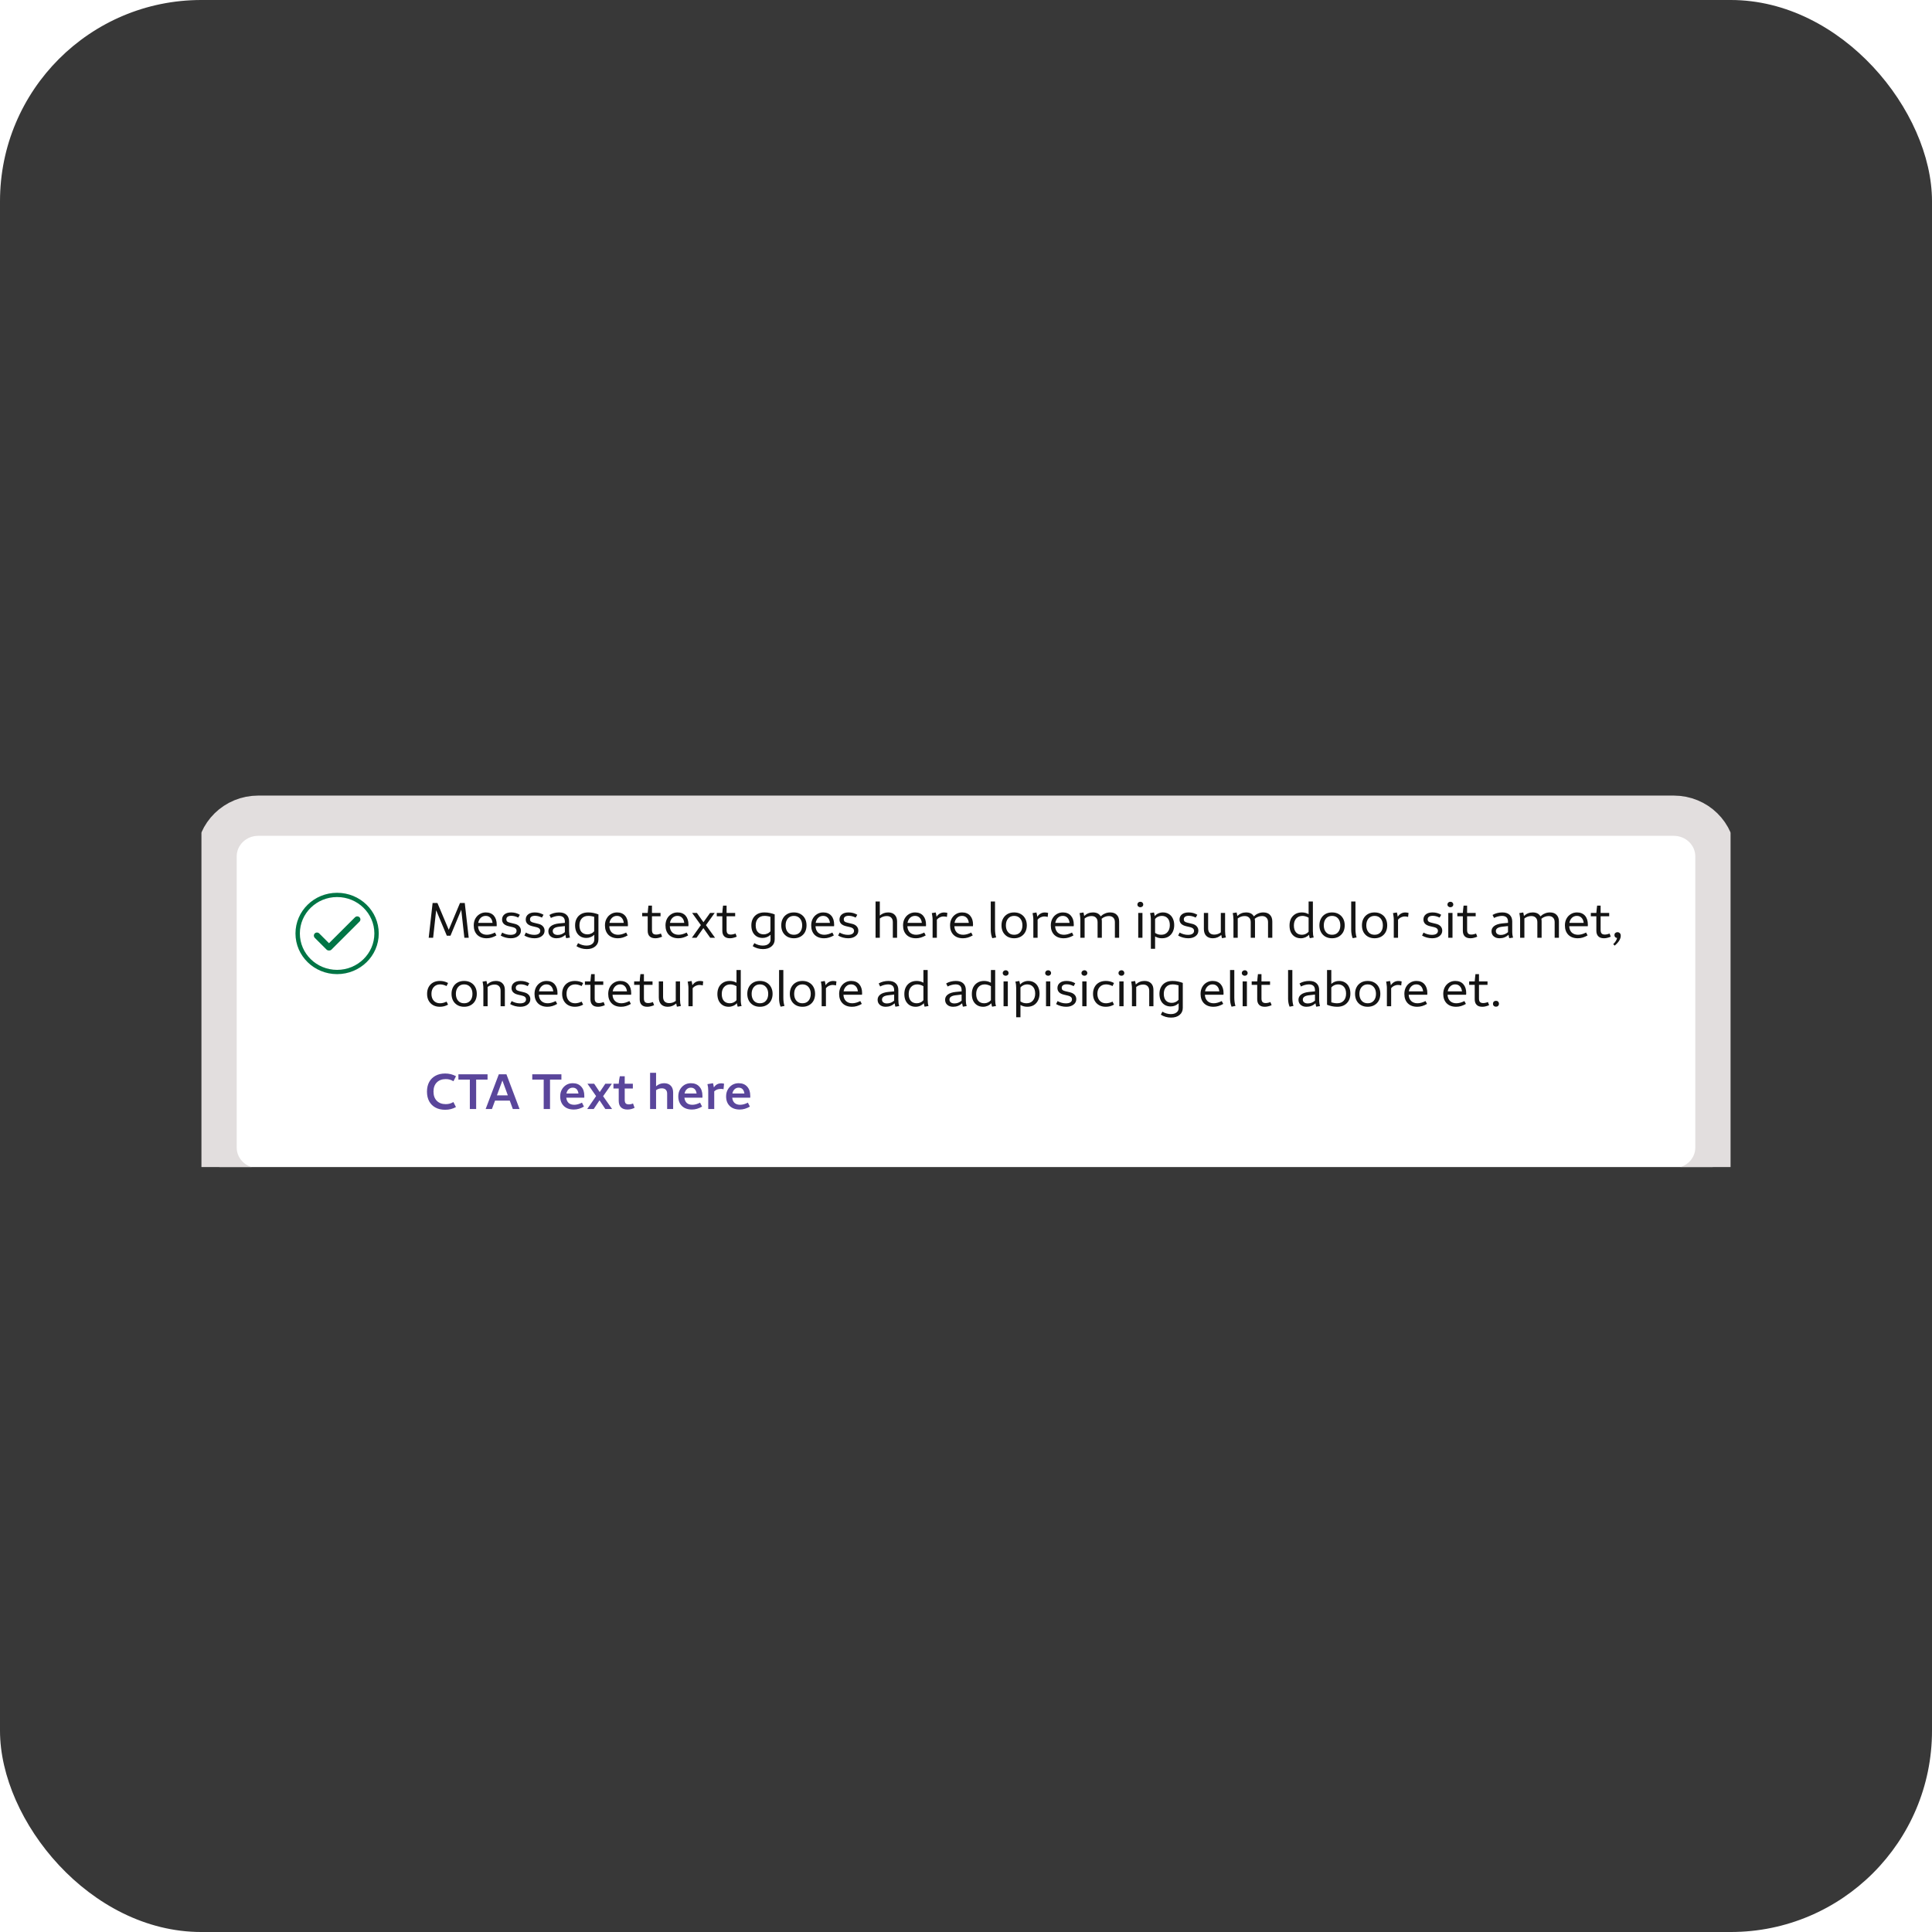 <svg width="48" height="48" viewBox="0 0 48 48" fill="none" xmlns="http://www.w3.org/2000/svg">
<g clip-path="url(#clip0_1356_188197)">
<rect width="48" height="48" rx="2" fill="#383838"/>
<g clip-path="url(#clip1_1356_188197)">
<g filter="url(#filter0_d_1356_188197)">
<path d="M41.584 19.213H6.415C5.814 19.213 5.327 19.689 5.327 20.277V27.511C5.327 28.098 5.814 28.575 6.415 28.575H41.584C42.186 28.575 42.673 28.098 42.673 27.511V20.277C42.673 19.689 42.186 19.213 41.584 19.213Z" fill="white"/>
<path d="M41.584 19.266H6.415C5.844 19.266 5.381 19.718 5.381 20.277V27.511C5.381 28.069 5.844 28.521 6.415 28.521H41.584C42.156 28.521 42.619 28.069 42.619 27.511V20.277C42.619 19.718 42.156 19.266 41.584 19.266Z" stroke="#E2DEDE"/>
<path fill-rule="evenodd" clip-rule="evenodd" d="M8.375 21.181C8.947 21.181 9.41 21.633 9.41 22.192C9.41 22.75 8.947 23.202 8.375 23.202C7.804 23.202 7.341 22.75 7.341 22.192C7.341 21.633 7.804 21.181 8.375 21.181ZM8.375 21.287C7.864 21.287 7.45 21.692 7.45 22.192C7.45 22.691 7.864 23.096 8.375 23.096C8.886 23.096 9.301 22.691 9.301 22.192C9.301 21.692 8.886 21.287 8.375 21.287ZM8.92 21.78L8.931 21.789C8.962 21.819 8.962 21.868 8.931 21.898L8.235 22.593C8.22 22.608 8.201 22.615 8.182 22.615L8.17 22.615C8.154 22.615 8.137 22.61 8.123 22.601L8.113 22.592L7.82 22.3C7.793 22.272 7.79 22.23 7.812 22.2L7.821 22.189C7.849 22.163 7.891 22.161 7.921 22.182L7.93 22.19L8.174 22.434L8.821 21.789C8.848 21.762 8.89 21.759 8.92 21.78Z" fill="#007545"/>
<path d="M10.651 22.298L10.748 21.435H10.868L11.149 22.101L11.428 21.435H11.547L11.645 22.298H11.537L11.46 21.603L11.192 22.247H11.101L10.836 21.615L10.761 22.298H10.651ZM12.092 22.311C11.992 22.311 11.913 22.282 11.855 22.225C11.799 22.167 11.77 22.089 11.77 21.991C11.77 21.928 11.783 21.873 11.809 21.824C11.836 21.776 11.871 21.738 11.917 21.711C11.962 21.683 12.013 21.669 12.069 21.669C12.155 21.669 12.222 21.696 12.27 21.75C12.317 21.805 12.341 21.879 12.341 21.974C12.341 21.981 12.341 21.988 12.34 21.995C12.34 22.002 12.34 22.008 12.339 22.012H11.877C11.881 22.078 11.902 22.13 11.94 22.168C11.979 22.205 12.032 22.224 12.097 22.224C12.127 22.224 12.159 22.219 12.192 22.21C12.226 22.2 12.261 22.187 12.297 22.169L12.334 22.24C12.254 22.287 12.174 22.311 12.092 22.311ZM12.067 21.755C12.019 21.755 11.979 21.771 11.945 21.802C11.912 21.834 11.891 21.876 11.881 21.928H12.237C12.23 21.871 12.211 21.829 12.182 21.8C12.153 21.77 12.115 21.755 12.067 21.755ZM12.689 22.311C12.648 22.311 12.605 22.305 12.561 22.294C12.518 22.283 12.477 22.266 12.44 22.244L12.476 22.17C12.545 22.208 12.614 22.226 12.684 22.226C12.731 22.226 12.768 22.218 12.794 22.201C12.821 22.183 12.834 22.159 12.834 22.128C12.834 22.081 12.804 22.051 12.743 22.036L12.637 22.011C12.581 21.998 12.54 21.977 12.513 21.949C12.487 21.921 12.474 21.887 12.474 21.846C12.474 21.792 12.494 21.749 12.534 21.717C12.574 21.685 12.629 21.669 12.7 21.669C12.778 21.669 12.85 21.688 12.915 21.727L12.876 21.797C12.817 21.768 12.76 21.753 12.705 21.753C12.665 21.753 12.634 21.76 12.612 21.776C12.591 21.791 12.58 21.813 12.58 21.841C12.58 21.863 12.587 21.881 12.601 21.894C12.615 21.907 12.64 21.917 12.675 21.925L12.782 21.951C12.834 21.962 12.873 21.983 12.9 22.013C12.928 22.043 12.942 22.079 12.942 22.122C12.942 22.178 12.918 22.223 12.872 22.258C12.827 22.293 12.766 22.311 12.689 22.311ZM13.278 22.311C13.236 22.311 13.193 22.305 13.15 22.294C13.106 22.283 13.066 22.266 13.028 22.244L13.065 22.17C13.133 22.208 13.203 22.226 13.272 22.226C13.319 22.226 13.356 22.218 13.382 22.201C13.409 22.183 13.423 22.159 13.423 22.128C13.423 22.081 13.392 22.051 13.331 22.036L13.225 22.011C13.17 21.998 13.128 21.977 13.101 21.949C13.075 21.921 13.062 21.887 13.062 21.846C13.062 21.792 13.082 21.749 13.122 21.717C13.162 21.685 13.217 21.669 13.288 21.669C13.367 21.669 13.438 21.688 13.504 21.727L13.464 21.797C13.405 21.768 13.348 21.753 13.293 21.753C13.253 21.753 13.222 21.76 13.2 21.776C13.179 21.791 13.168 21.813 13.168 21.841C13.168 21.863 13.175 21.881 13.189 21.894C13.204 21.907 13.228 21.917 13.263 21.925L13.37 21.951C13.422 21.962 13.461 21.983 13.488 22.013C13.516 22.043 13.53 22.079 13.53 22.122C13.53 22.178 13.507 22.223 13.46 22.258C13.415 22.293 13.354 22.311 13.278 22.311ZM13.65 21.732C13.685 21.711 13.723 21.695 13.764 21.685C13.806 21.674 13.848 21.669 13.892 21.669C13.972 21.669 14.033 21.689 14.075 21.729C14.118 21.768 14.139 21.824 14.139 21.896V22.132C14.139 22.163 14.141 22.193 14.144 22.223C14.149 22.251 14.154 22.275 14.16 22.294L14.066 22.309C14.058 22.284 14.052 22.256 14.047 22.225C13.986 22.282 13.911 22.311 13.824 22.311C13.764 22.311 13.716 22.295 13.679 22.263C13.642 22.232 13.624 22.189 13.624 22.136C13.624 22.084 13.646 22.041 13.691 22.007C13.736 21.973 13.802 21.951 13.889 21.942L14.034 21.928V21.898C14.034 21.803 13.984 21.755 13.883 21.755C13.852 21.755 13.82 21.76 13.785 21.769C13.75 21.778 13.717 21.79 13.687 21.806L13.65 21.732ZM13.733 22.131C13.733 22.162 13.744 22.186 13.767 22.203C13.789 22.22 13.819 22.228 13.857 22.228C13.922 22.228 13.981 22.205 14.034 22.159V22.008L13.899 22.023C13.842 22.029 13.8 22.041 13.773 22.059C13.746 22.077 13.733 22.101 13.733 22.131ZM14.567 22.303C14.511 22.303 14.462 22.29 14.42 22.265C14.378 22.239 14.345 22.203 14.322 22.156C14.299 22.108 14.288 22.053 14.288 21.989C14.288 21.926 14.301 21.87 14.327 21.822C14.353 21.773 14.39 21.736 14.438 21.709C14.487 21.682 14.545 21.669 14.612 21.669C14.661 21.669 14.706 21.673 14.749 21.683C14.793 21.692 14.832 21.704 14.868 21.718V22.34C14.868 22.412 14.841 22.47 14.788 22.514C14.736 22.558 14.665 22.58 14.577 22.58C14.53 22.58 14.485 22.574 14.441 22.561C14.396 22.548 14.357 22.53 14.322 22.507L14.362 22.432C14.393 22.451 14.426 22.466 14.463 22.477C14.5 22.488 14.536 22.493 14.569 22.493C14.631 22.493 14.678 22.48 14.713 22.452C14.747 22.426 14.765 22.389 14.765 22.343V22.224C14.739 22.249 14.709 22.269 14.675 22.282C14.641 22.296 14.605 22.303 14.567 22.303ZM14.396 21.989C14.396 22.062 14.414 22.118 14.448 22.156C14.484 22.194 14.534 22.214 14.596 22.214C14.629 22.214 14.66 22.207 14.689 22.193C14.719 22.18 14.743 22.161 14.762 22.138V21.778C14.741 21.771 14.718 21.766 14.693 21.762C14.668 21.757 14.642 21.755 14.614 21.755C14.545 21.755 14.491 21.777 14.453 21.82C14.415 21.863 14.396 21.919 14.396 21.989ZM15.352 22.311C15.252 22.311 15.173 22.282 15.115 22.225C15.059 22.167 15.03 22.089 15.03 21.991C15.03 21.928 15.043 21.873 15.07 21.824C15.096 21.776 15.132 21.738 15.177 21.711C15.222 21.683 15.273 21.669 15.33 21.669C15.415 21.669 15.482 21.696 15.53 21.75C15.578 21.805 15.601 21.879 15.601 21.974C15.601 21.981 15.601 21.988 15.6 21.995C15.6 22.002 15.6 22.008 15.599 22.012H15.138C15.141 22.078 15.162 22.13 15.2 22.168C15.239 22.205 15.292 22.224 15.357 22.224C15.388 22.224 15.419 22.219 15.453 22.21C15.486 22.2 15.521 22.187 15.557 22.169L15.594 22.24C15.514 22.287 15.434 22.311 15.352 22.311ZM15.327 21.755C15.279 21.755 15.239 21.771 15.206 21.802C15.172 21.834 15.151 21.876 15.142 21.928H15.497C15.49 21.871 15.472 21.829 15.442 21.8C15.413 21.77 15.375 21.755 15.327 21.755ZM16.281 22.311C16.218 22.311 16.17 22.294 16.139 22.262C16.107 22.23 16.092 22.184 16.092 22.124V21.765H15.955V21.681H16.092C16.093 21.651 16.096 21.62 16.1 21.591C16.103 21.561 16.107 21.531 16.11 21.5H16.198V21.681H16.411V21.765H16.198V22.105C16.198 22.145 16.206 22.174 16.222 22.192C16.239 22.21 16.266 22.219 16.303 22.219C16.322 22.219 16.34 22.217 16.36 22.212C16.38 22.208 16.4 22.202 16.42 22.193L16.45 22.271C16.424 22.283 16.398 22.292 16.369 22.299C16.34 22.307 16.311 22.311 16.281 22.311ZM16.855 22.311C16.755 22.311 16.676 22.282 16.618 22.225C16.562 22.167 16.534 22.089 16.534 21.991C16.534 21.928 16.547 21.873 16.573 21.824C16.599 21.776 16.634 21.738 16.68 21.711C16.725 21.683 16.776 21.669 16.833 21.669C16.918 21.669 16.985 21.696 17.033 21.75C17.081 21.805 17.105 21.879 17.105 21.974C17.105 21.981 17.104 21.988 17.103 21.995C17.103 22.002 17.103 22.008 17.102 22.012H16.641C16.644 22.078 16.665 22.13 16.703 22.168C16.742 22.205 16.795 22.224 16.86 22.224C16.891 22.224 16.922 22.219 16.956 22.21C16.989 22.2 17.024 22.187 17.06 22.169L17.097 22.24C17.017 22.287 16.937 22.311 16.855 22.311ZM16.83 21.755C16.782 21.755 16.742 21.771 16.709 21.802C16.675 21.834 16.654 21.876 16.645 21.928H17C16.993 21.871 16.975 21.829 16.945 21.8C16.916 21.77 16.878 21.755 16.83 21.755ZM17.19 22.298L17.413 21.984L17.195 21.681H17.314L17.477 21.912L17.642 21.681H17.757L17.539 21.985L17.765 22.298H17.645L17.475 22.058L17.305 22.298H17.19ZM18.135 22.311C18.072 22.311 18.024 22.294 17.993 22.262C17.961 22.23 17.946 22.184 17.946 22.124V21.765H17.808V21.681H17.946C17.947 21.651 17.95 21.62 17.953 21.591C17.957 21.561 17.96 21.531 17.964 21.5H18.052V21.681H18.265V21.765H18.052V22.105C18.052 22.145 18.06 22.174 18.076 22.192C18.093 22.21 18.12 22.219 18.157 22.219C18.176 22.219 18.194 22.217 18.213 22.212C18.234 22.208 18.254 22.202 18.274 22.193L18.304 22.271C18.278 22.283 18.251 22.292 18.223 22.299C18.194 22.307 18.165 22.311 18.135 22.311ZM18.947 22.303C18.89 22.303 18.841 22.29 18.799 22.265C18.757 22.239 18.724 22.203 18.701 22.156C18.678 22.108 18.667 22.053 18.667 21.989C18.667 21.926 18.68 21.87 18.706 21.822C18.732 21.773 18.769 21.736 18.817 21.709C18.866 21.682 18.924 21.669 18.991 21.669C19.04 21.669 19.085 21.673 19.128 21.683C19.172 21.692 19.211 21.704 19.247 21.718V22.34C19.247 22.412 19.221 22.47 19.167 22.514C19.115 22.558 19.044 22.58 18.956 22.58C18.91 22.58 18.864 22.574 18.82 22.561C18.775 22.548 18.736 22.53 18.701 22.507L18.741 22.432C18.772 22.451 18.805 22.466 18.842 22.477C18.88 22.488 18.915 22.493 18.948 22.493C19.01 22.493 19.058 22.48 19.092 22.452C19.126 22.426 19.144 22.389 19.144 22.343V22.224C19.119 22.249 19.088 22.269 19.054 22.282C19.02 22.296 18.984 22.303 18.947 22.303ZM18.775 21.989C18.775 22.062 18.793 22.118 18.828 22.156C18.863 22.194 18.913 22.214 18.975 22.214C19.008 22.214 19.039 22.207 19.068 22.193C19.098 22.18 19.122 22.161 19.141 22.138V21.778C19.12 21.771 19.097 21.766 19.072 21.762C19.047 21.757 19.021 21.755 18.994 21.755C18.924 21.755 18.87 21.777 18.832 21.82C18.794 21.863 18.775 21.919 18.775 21.989ZM19.723 22.311C19.66 22.311 19.606 22.297 19.559 22.271C19.512 22.244 19.475 22.206 19.449 22.159C19.423 22.11 19.41 22.054 19.41 21.99C19.41 21.926 19.423 21.87 19.449 21.822C19.475 21.773 19.512 21.736 19.559 21.709C19.606 21.682 19.66 21.669 19.723 21.669C19.786 21.669 19.841 21.682 19.888 21.709C19.936 21.736 19.973 21.773 19.999 21.822C20.025 21.87 20.038 21.926 20.038 21.99C20.038 22.054 20.025 22.11 19.999 22.159C19.973 22.206 19.936 22.244 19.888 22.271C19.841 22.297 19.786 22.311 19.723 22.311ZM19.723 22.224C19.788 22.224 19.838 22.203 19.875 22.16C19.911 22.117 19.93 22.06 19.93 21.99C19.93 21.92 19.911 21.864 19.875 21.82C19.838 21.777 19.788 21.755 19.723 21.755C19.66 21.755 19.61 21.777 19.573 21.82C19.536 21.864 19.518 21.92 19.518 21.99C19.518 22.06 19.536 22.117 19.573 22.16C19.61 22.203 19.66 22.224 19.723 22.224ZM20.475 22.311C20.375 22.311 20.296 22.282 20.238 22.225C20.182 22.167 20.154 22.089 20.154 21.991C20.154 21.928 20.167 21.873 20.193 21.824C20.219 21.776 20.255 21.738 20.3 21.711C20.345 21.683 20.396 21.669 20.453 21.669C20.538 21.669 20.605 21.696 20.653 21.75C20.701 21.805 20.724 21.879 20.724 21.974C20.724 21.981 20.724 21.988 20.723 21.995C20.723 22.002 20.723 22.008 20.722 22.012H20.261C20.264 22.078 20.285 22.13 20.323 22.168C20.363 22.205 20.415 22.224 20.48 22.224C20.511 22.224 20.542 22.219 20.576 22.21C20.61 22.2 20.644 22.187 20.68 22.169L20.717 22.24C20.637 22.287 20.557 22.311 20.475 22.311ZM20.45 21.755C20.402 21.755 20.362 21.771 20.329 21.802C20.296 21.834 20.274 21.876 20.265 21.928H20.62C20.613 21.871 20.595 21.829 20.565 21.8C20.536 21.77 20.498 21.755 20.45 21.755ZM21.073 22.311C21.031 22.311 20.988 22.305 20.944 22.294C20.901 22.283 20.86 22.266 20.823 22.244L20.86 22.17C20.928 22.208 20.998 22.226 21.067 22.226C21.114 22.226 21.151 22.218 21.177 22.201C21.204 22.183 21.218 22.159 21.218 22.128C21.218 22.081 21.187 22.051 21.126 22.036L21.02 22.011C20.965 21.998 20.923 21.977 20.896 21.949C20.87 21.921 20.857 21.887 20.857 21.846C20.857 21.792 20.877 21.749 20.917 21.717C20.957 21.685 21.012 21.669 21.083 21.669C21.161 21.669 21.233 21.688 21.299 21.727L21.259 21.797C21.2 21.768 21.143 21.753 21.088 21.753C21.048 21.753 21.017 21.76 20.995 21.776C20.974 21.791 20.963 21.813 20.963 21.841C20.963 21.863 20.97 21.881 20.984 21.894C20.998 21.907 21.023 21.917 21.058 21.925L21.165 21.951C21.217 21.962 21.256 21.983 21.283 22.013C21.311 22.043 21.325 22.079 21.325 22.122C21.325 22.178 21.302 22.223 21.255 22.258C21.21 22.293 21.149 22.311 21.073 22.311ZM21.753 22.298V21.398H21.859V21.746C21.919 21.694 21.988 21.669 22.066 21.669C22.136 21.669 22.191 21.689 22.229 21.729C22.268 21.768 22.288 21.823 22.288 21.894V22.298H22.182V21.911C22.182 21.863 22.169 21.825 22.143 21.799C22.116 21.772 22.079 21.759 22.032 21.759C21.968 21.759 21.91 21.779 21.859 21.819V22.298H21.753ZM22.758 22.311C22.657 22.311 22.578 22.282 22.521 22.225C22.464 22.167 22.436 22.089 22.436 21.991C22.436 21.928 22.449 21.873 22.475 21.824C22.501 21.776 22.537 21.738 22.582 21.711C22.628 21.683 22.679 21.669 22.735 21.669C22.821 21.669 22.887 21.696 22.935 21.75C22.983 21.805 23.007 21.879 23.007 21.974C23.007 21.981 23.007 21.988 23.006 21.995C23.006 22.002 23.005 22.008 23.005 22.012H22.543C22.547 22.078 22.568 22.13 22.606 22.168C22.645 22.205 22.697 22.224 22.763 22.224C22.793 22.224 22.825 22.219 22.858 22.21C22.892 22.2 22.927 22.187 22.963 22.169L22.999 22.24C22.92 22.287 22.839 22.311 22.758 22.311ZM22.733 21.755C22.685 21.755 22.644 21.771 22.611 21.802C22.578 21.834 22.557 21.876 22.547 21.928H22.903C22.896 21.871 22.877 21.829 22.848 21.8C22.819 21.77 22.781 21.755 22.733 21.755ZM23.17 22.298V21.845C23.17 21.818 23.168 21.79 23.163 21.76C23.16 21.731 23.155 21.706 23.15 21.686L23.247 21.67C23.252 21.688 23.256 21.706 23.26 21.725C23.263 21.742 23.266 21.759 23.268 21.776C23.316 21.705 23.379 21.67 23.456 21.67C23.483 21.67 23.51 21.674 23.537 21.681L23.526 21.781C23.513 21.777 23.501 21.774 23.488 21.772C23.476 21.77 23.462 21.769 23.445 21.769C23.41 21.769 23.378 21.777 23.349 21.791C23.32 21.805 23.296 21.824 23.276 21.849V22.298H23.17ZM23.925 22.311C23.825 22.311 23.746 22.282 23.689 22.225C23.632 22.167 23.604 22.089 23.604 21.991C23.604 21.928 23.617 21.873 23.643 21.824C23.669 21.776 23.705 21.738 23.75 21.711C23.795 21.683 23.846 21.669 23.903 21.669C23.988 21.669 24.055 21.696 24.103 21.75C24.151 21.805 24.175 21.879 24.175 21.974C24.175 21.981 24.174 21.988 24.173 21.995C24.173 22.002 24.173 22.008 24.172 22.012H23.711C23.714 22.078 23.735 22.13 23.773 22.168C23.813 22.205 23.865 22.224 23.93 22.224C23.961 22.224 23.993 22.219 24.026 22.21C24.06 22.2 24.095 22.187 24.13 22.169L24.167 22.24C24.087 22.287 24.007 22.311 23.925 22.311ZM23.9 21.755C23.852 21.755 23.812 21.771 23.779 21.802C23.746 21.834 23.724 21.876 23.715 21.928H24.07C24.063 21.871 24.045 21.829 24.015 21.8C23.986 21.77 23.948 21.755 23.9 21.755ZM24.653 22.309C24.643 22.285 24.634 22.255 24.626 22.217C24.619 22.179 24.615 22.143 24.615 22.109V21.398H24.721V22.088C24.721 22.124 24.724 22.161 24.729 22.198C24.734 22.235 24.741 22.265 24.75 22.29L24.653 22.309ZM25.196 22.311C25.133 22.311 25.078 22.297 25.031 22.271C24.984 22.244 24.948 22.206 24.921 22.159C24.895 22.11 24.882 22.054 24.882 21.99C24.882 21.926 24.895 21.87 24.921 21.822C24.948 21.773 24.984 21.736 25.031 21.709C25.078 21.682 25.133 21.669 25.196 21.669C25.259 21.669 25.313 21.682 25.36 21.709C25.408 21.736 25.445 21.773 25.471 21.822C25.498 21.87 25.511 21.926 25.511 21.99C25.511 22.054 25.498 22.11 25.471 22.159C25.445 22.206 25.408 22.244 25.36 22.271C25.313 22.297 25.259 22.311 25.196 22.311ZM25.196 22.224C25.26 22.224 25.311 22.203 25.347 22.16C25.384 22.117 25.402 22.06 25.402 21.99C25.402 21.92 25.384 21.864 25.347 21.82C25.311 21.777 25.26 21.755 25.196 21.755C25.132 21.755 25.082 21.777 25.046 21.82C25.009 21.864 24.991 21.92 24.991 21.99C24.991 22.06 25.009 22.117 25.046 22.16C25.082 22.203 25.132 22.224 25.196 22.224ZM25.673 22.298V21.845C25.673 21.818 25.671 21.79 25.666 21.76C25.663 21.731 25.659 21.706 25.654 21.686L25.75 21.67C25.755 21.688 25.76 21.706 25.763 21.725C25.767 21.742 25.769 21.759 25.771 21.776C25.82 21.705 25.883 21.67 25.959 21.67C25.986 21.67 26.013 21.674 26.04 21.681L26.03 21.781C26.017 21.777 26.004 21.774 25.992 21.772C25.98 21.77 25.965 21.769 25.949 21.769C25.914 21.769 25.882 21.777 25.852 21.791C25.823 21.805 25.799 21.824 25.779 21.849V22.298H25.673ZM26.428 22.311C26.328 22.311 26.25 22.282 26.192 22.225C26.135 22.167 26.107 22.089 26.107 21.991C26.107 21.928 26.12 21.873 26.146 21.824C26.172 21.776 26.208 21.738 26.253 21.711C26.299 21.683 26.35 21.669 26.406 21.669C26.492 21.669 26.558 21.696 26.606 21.75C26.654 21.805 26.678 21.879 26.678 21.974C26.678 21.981 26.678 21.988 26.677 21.995C26.677 22.002 26.676 22.008 26.675 22.012H26.214C26.218 22.078 26.239 22.13 26.277 22.168C26.316 22.205 26.368 22.224 26.434 22.224C26.464 22.224 26.496 22.219 26.529 22.21C26.563 22.2 26.598 22.187 26.634 22.169L26.67 22.24C26.591 22.287 26.51 22.311 26.428 22.311ZM26.404 21.755C26.356 21.755 26.315 21.771 26.282 21.802C26.249 21.834 26.228 21.876 26.218 21.928H26.573C26.567 21.871 26.548 21.829 26.519 21.8C26.49 21.77 26.452 21.755 26.404 21.755ZM26.841 22.298V21.845C26.841 21.818 26.838 21.79 26.834 21.76C26.831 21.731 26.826 21.706 26.821 21.686L26.918 21.67C26.926 21.698 26.932 21.727 26.936 21.757C26.998 21.698 27.07 21.669 27.153 21.669C27.245 21.669 27.31 21.701 27.346 21.767C27.376 21.738 27.41 21.714 27.45 21.697C27.49 21.678 27.534 21.669 27.583 21.669C27.653 21.669 27.708 21.689 27.746 21.729C27.785 21.768 27.805 21.823 27.805 21.894V22.298H27.699V21.911C27.699 21.863 27.686 21.825 27.659 21.799C27.632 21.772 27.596 21.759 27.549 21.759C27.517 21.759 27.486 21.765 27.453 21.777C27.422 21.789 27.394 21.805 27.369 21.827C27.373 21.848 27.375 21.871 27.375 21.894V22.298H27.269V21.911C27.269 21.863 27.256 21.825 27.229 21.799C27.203 21.772 27.166 21.759 27.119 21.759C27.055 21.759 26.998 21.779 26.947 21.819V22.298H26.841ZM28.331 21.54C28.31 21.54 28.293 21.533 28.279 21.52C28.265 21.508 28.258 21.492 28.258 21.473C28.258 21.454 28.265 21.437 28.279 21.425C28.293 21.411 28.31 21.404 28.331 21.404C28.353 21.404 28.37 21.411 28.383 21.425C28.397 21.437 28.404 21.454 28.404 21.473C28.404 21.492 28.397 21.508 28.383 21.52C28.37 21.533 28.353 21.54 28.331 21.54ZM28.279 22.298V21.681H28.384V22.298H28.279ZM28.593 22.572V21.845C28.593 21.817 28.591 21.789 28.587 21.76C28.584 21.731 28.579 21.706 28.572 21.686L28.67 21.67C28.678 21.7 28.685 21.73 28.689 21.759C28.715 21.73 28.744 21.708 28.779 21.693C28.815 21.677 28.853 21.669 28.892 21.669C28.948 21.669 28.998 21.682 29.039 21.708C29.082 21.734 29.115 21.77 29.137 21.818C29.161 21.866 29.173 21.921 29.173 21.985C29.173 22.049 29.16 22.105 29.135 22.155C29.11 22.203 29.076 22.242 29.03 22.27C28.985 22.297 28.931 22.311 28.868 22.311C28.806 22.311 28.75 22.296 28.698 22.266V22.572H28.593ZM28.863 21.755C28.831 21.755 28.8 21.762 28.77 21.776C28.741 21.789 28.718 21.808 28.698 21.831V22.178C28.722 22.194 28.747 22.206 28.773 22.214C28.799 22.22 28.825 22.224 28.85 22.224C28.917 22.224 28.969 22.202 29.007 22.157C29.045 22.113 29.064 22.056 29.064 21.985C29.064 21.912 29.046 21.855 29.011 21.815C28.975 21.775 28.926 21.755 28.863 21.755ZM29.521 22.311C29.479 22.311 29.436 22.305 29.393 22.294C29.349 22.283 29.309 22.266 29.271 22.244L29.308 22.17C29.377 22.208 29.446 22.226 29.515 22.226C29.562 22.226 29.599 22.218 29.625 22.201C29.652 22.183 29.666 22.159 29.666 22.128C29.666 22.081 29.635 22.051 29.574 22.036L29.468 22.011C29.413 21.998 29.371 21.977 29.344 21.949C29.318 21.921 29.305 21.887 29.305 21.846C29.305 21.792 29.325 21.749 29.365 21.717C29.405 21.685 29.461 21.669 29.531 21.669C29.61 21.669 29.681 21.688 29.747 21.727L29.707 21.797C29.648 21.768 29.591 21.753 29.536 21.753C29.496 21.753 29.465 21.76 29.444 21.776C29.422 21.791 29.411 21.813 29.411 21.841C29.411 21.863 29.418 21.881 29.432 21.894C29.447 21.907 29.471 21.917 29.506 21.925L29.613 21.951C29.665 21.962 29.704 21.983 29.731 22.013C29.759 22.043 29.773 22.079 29.773 22.122C29.773 22.178 29.75 22.223 29.704 22.258C29.658 22.293 29.597 22.311 29.521 22.311ZM30.016 21.681V22.063C30.016 22.114 30.029 22.153 30.055 22.18C30.082 22.207 30.119 22.22 30.166 22.22C30.227 22.22 30.282 22.202 30.331 22.165V21.681H30.437V22.134C30.437 22.161 30.439 22.189 30.442 22.219C30.446 22.248 30.452 22.272 30.458 22.291L30.36 22.309C30.352 22.279 30.346 22.253 30.343 22.229C30.312 22.255 30.28 22.276 30.245 22.29C30.21 22.304 30.172 22.311 30.132 22.311C30.063 22.311 30.008 22.291 29.969 22.252C29.93 22.212 29.91 22.154 29.91 22.079V21.681H30.016ZM30.645 22.298V21.845C30.645 21.818 30.643 21.79 30.639 21.76C30.636 21.731 30.631 21.706 30.626 21.686L30.723 21.67C30.73 21.698 30.737 21.727 30.741 21.757C30.803 21.698 30.875 21.669 30.958 21.669C31.05 21.669 31.115 21.701 31.151 21.767C31.181 21.738 31.215 21.714 31.254 21.697C31.294 21.678 31.339 21.669 31.388 21.669C31.458 21.669 31.513 21.689 31.551 21.729C31.59 21.768 31.61 21.823 31.61 21.894V22.298H31.504V21.911C31.504 21.863 31.491 21.825 31.463 21.799C31.437 21.772 31.401 21.759 31.354 21.759C31.322 21.759 31.291 21.765 31.258 21.777C31.227 21.789 31.199 21.805 31.173 21.827C31.178 21.848 31.18 21.871 31.18 21.894V22.298H31.074V21.911C31.074 21.863 31.061 21.825 31.034 21.799C31.008 21.772 30.971 21.759 30.924 21.759C30.86 21.759 30.803 21.779 30.751 21.819V22.298H30.645ZM32.038 21.994C32.038 21.929 32.05 21.873 32.074 21.824C32.1 21.776 32.135 21.738 32.18 21.711C32.226 21.683 32.281 21.669 32.343 21.669C32.406 21.669 32.462 21.683 32.512 21.713V21.398H32.618V22.134C32.618 22.162 32.62 22.19 32.623 22.22C32.627 22.25 32.632 22.274 32.639 22.291L32.542 22.309C32.537 22.295 32.533 22.28 32.529 22.266C32.526 22.251 32.524 22.236 32.523 22.223C32.497 22.251 32.467 22.272 32.431 22.288C32.395 22.303 32.358 22.311 32.319 22.311C32.262 22.311 32.212 22.298 32.17 22.272C32.128 22.246 32.095 22.209 32.072 22.163C32.049 22.115 32.038 22.059 32.038 21.994ZM32.146 21.993C32.146 22.067 32.164 22.124 32.199 22.164C32.234 22.204 32.284 22.224 32.347 22.224C32.38 22.224 32.41 22.217 32.439 22.203C32.468 22.19 32.493 22.171 32.512 22.147V21.8C32.488 21.785 32.462 21.774 32.436 21.767C32.41 21.759 32.385 21.755 32.361 21.755C32.294 21.755 32.241 21.777 32.202 21.822C32.165 21.865 32.146 21.922 32.146 21.993ZM33.094 22.311C33.031 22.311 32.976 22.297 32.929 22.271C32.882 22.244 32.846 22.206 32.82 22.159C32.794 22.11 32.78 22.054 32.78 21.99C32.78 21.926 32.794 21.87 32.82 21.822C32.846 21.773 32.882 21.736 32.929 21.709C32.976 21.682 33.031 21.669 33.094 21.669C33.157 21.669 33.212 21.682 33.259 21.709C33.306 21.736 33.343 21.773 33.37 21.822C33.396 21.87 33.409 21.926 33.409 21.99C33.409 22.054 33.396 22.11 33.37 22.159C33.343 22.206 33.306 22.244 33.259 22.271C33.212 22.297 33.157 22.311 33.094 22.311ZM33.094 22.224C33.158 22.224 33.209 22.203 33.245 22.16C33.282 22.117 33.3 22.06 33.3 21.99C33.3 21.92 33.282 21.864 33.245 21.82C33.209 21.777 33.158 21.755 33.094 21.755C33.03 21.755 32.98 21.777 32.944 21.82C32.907 21.864 32.889 21.92 32.889 21.99C32.889 22.06 32.907 22.117 32.944 22.16C32.98 22.203 33.03 22.224 33.094 22.224ZM33.608 22.309C33.597 22.285 33.588 22.255 33.581 22.217C33.574 22.179 33.57 22.143 33.57 22.109V21.398H33.676V22.088C33.676 22.124 33.678 22.161 33.684 22.198C33.689 22.235 33.696 22.265 33.705 22.29L33.608 22.309ZM34.151 22.311C34.088 22.311 34.033 22.297 33.986 22.271C33.939 22.244 33.902 22.206 33.876 22.159C33.85 22.11 33.837 22.054 33.837 21.99C33.837 21.926 33.85 21.87 33.876 21.822C33.902 21.773 33.939 21.736 33.986 21.709C34.033 21.682 34.088 21.669 34.151 21.669C34.213 21.669 34.268 21.682 34.315 21.709C34.363 21.736 34.4 21.773 34.426 21.822C34.452 21.87 34.465 21.926 34.465 21.99C34.465 22.054 34.452 22.11 34.426 22.159C34.4 22.206 34.363 22.244 34.315 22.271C34.268 22.297 34.213 22.311 34.151 22.311ZM34.151 22.224C34.215 22.224 34.265 22.203 34.302 22.16C34.339 22.117 34.357 22.06 34.357 21.99C34.357 21.92 34.339 21.864 34.302 21.82C34.265 21.777 34.215 21.755 34.151 21.755C34.087 21.755 34.037 21.777 34 21.82C33.964 21.864 33.945 21.92 33.945 21.99C33.945 22.06 33.964 22.117 34 22.16C34.037 22.203 34.087 22.224 34.151 22.224ZM34.628 22.298V21.845C34.628 21.818 34.626 21.79 34.621 21.76C34.618 21.731 34.613 21.706 34.608 21.686L34.705 21.67C34.71 21.688 34.715 21.706 34.718 21.725C34.721 21.742 34.724 21.759 34.726 21.776C34.775 21.705 34.837 21.67 34.914 21.67C34.941 21.67 34.968 21.674 34.995 21.681L34.984 21.781C34.971 21.777 34.959 21.774 34.947 21.772C34.934 21.77 34.92 21.769 34.904 21.769C34.869 21.769 34.836 21.777 34.807 21.791C34.778 21.805 34.754 21.824 34.734 21.849V22.298H34.628ZM35.58 22.311C35.538 22.311 35.496 22.305 35.452 22.294C35.409 22.283 35.368 22.266 35.331 22.244L35.367 22.17C35.436 22.208 35.505 22.226 35.575 22.226C35.622 22.226 35.659 22.218 35.685 22.201C35.712 22.183 35.725 22.159 35.725 22.128C35.725 22.081 35.695 22.051 35.634 22.036L35.528 22.011C35.472 21.998 35.431 21.977 35.404 21.949C35.378 21.921 35.365 21.887 35.365 21.846C35.365 21.792 35.385 21.749 35.425 21.717C35.465 21.685 35.52 21.669 35.591 21.669C35.669 21.669 35.741 21.688 35.806 21.727L35.767 21.797C35.708 21.768 35.651 21.753 35.596 21.753C35.556 21.753 35.525 21.76 35.503 21.776C35.481 21.791 35.47 21.813 35.47 21.841C35.47 21.863 35.477 21.881 35.491 21.894C35.506 21.907 35.531 21.917 35.566 21.925L35.673 21.951C35.724 21.962 35.764 21.983 35.791 22.013C35.818 22.043 35.832 22.079 35.832 22.122C35.832 22.178 35.809 22.223 35.763 22.258C35.718 22.293 35.657 22.311 35.58 22.311ZM36.034 21.54C36.013 21.54 35.996 21.533 35.982 21.52C35.968 21.508 35.961 21.492 35.961 21.473C35.961 21.454 35.968 21.437 35.982 21.425C35.996 21.411 36.013 21.404 36.034 21.404C36.056 21.404 36.073 21.411 36.086 21.425C36.1 21.437 36.107 21.454 36.107 21.473C36.107 21.492 36.1 21.508 36.086 21.52C36.073 21.533 36.056 21.54 36.034 21.54ZM35.982 22.298V21.681H36.087V22.298H35.982ZM36.533 22.311C36.47 22.311 36.422 22.294 36.391 22.262C36.36 22.23 36.344 22.184 36.344 22.124V21.765H36.207V21.681H36.344C36.346 21.651 36.348 21.62 36.352 21.591C36.355 21.561 36.359 21.531 36.362 21.5H36.45V21.681H36.663V21.765H36.45V22.105C36.45 22.145 36.458 22.174 36.475 22.192C36.491 22.21 36.518 22.219 36.556 22.219C36.574 22.219 36.593 22.217 36.612 22.212C36.632 22.208 36.652 22.202 36.672 22.193L36.702 22.271C36.677 22.283 36.65 22.292 36.621 22.299C36.592 22.307 36.563 22.311 36.533 22.311ZM37.082 21.732C37.117 21.711 37.155 21.695 37.196 21.685C37.238 21.674 37.28 21.669 37.324 21.669C37.404 21.669 37.465 21.689 37.507 21.729C37.549 21.768 37.571 21.824 37.571 21.896V22.132C37.571 22.163 37.572 22.193 37.576 22.223C37.58 22.251 37.586 22.275 37.592 22.294L37.498 22.309C37.49 22.284 37.484 22.256 37.479 22.225C37.417 22.282 37.343 22.311 37.256 22.311C37.196 22.311 37.147 22.295 37.111 22.263C37.074 22.232 37.056 22.189 37.056 22.136C37.056 22.084 37.078 22.041 37.123 22.007C37.168 21.973 37.234 21.951 37.321 21.942L37.466 21.928V21.898C37.466 21.803 37.416 21.755 37.315 21.755C37.284 21.755 37.252 21.76 37.217 21.769C37.182 21.778 37.149 21.79 37.119 21.806L37.082 21.732ZM37.164 22.131C37.164 22.162 37.176 22.186 37.198 22.203C37.221 22.22 37.251 22.228 37.289 22.228C37.354 22.228 37.413 22.205 37.466 22.159V22.008L37.33 22.023C37.274 22.029 37.232 22.041 37.205 22.059C37.178 22.077 37.164 22.101 37.164 22.131ZM37.767 22.298V21.845C37.767 21.818 37.765 21.79 37.76 21.76C37.757 21.731 37.752 21.706 37.747 21.686L37.844 21.67C37.852 21.698 37.858 21.727 37.862 21.757C37.924 21.698 37.996 21.669 38.079 21.669C38.171 21.669 38.236 21.701 38.272 21.767C38.302 21.738 38.336 21.714 38.376 21.697C38.416 21.678 38.46 21.669 38.509 21.669C38.58 21.669 38.634 21.689 38.672 21.729C38.711 21.768 38.731 21.823 38.731 21.894V22.298H38.625V21.911C38.625 21.863 38.612 21.825 38.585 21.799C38.559 21.772 38.522 21.759 38.475 21.759C38.444 21.759 38.412 21.765 38.38 21.777C38.348 21.789 38.32 21.805 38.295 21.827C38.299 21.848 38.301 21.871 38.301 21.894V22.298H38.195V21.911C38.195 21.863 38.182 21.825 38.155 21.799C38.129 21.772 38.092 21.759 38.045 21.759C37.981 21.759 37.924 21.779 37.873 21.819V22.298H37.767ZM39.201 22.311C39.101 22.311 39.022 22.282 38.965 22.225C38.908 22.167 38.88 22.089 38.88 21.991C38.88 21.928 38.893 21.873 38.919 21.824C38.945 21.776 38.981 21.738 39.026 21.711C39.071 21.683 39.122 21.669 39.179 21.669C39.264 21.669 39.331 21.696 39.379 21.75C39.427 21.805 39.45 21.879 39.45 21.974C39.45 21.981 39.45 21.988 39.449 21.995C39.449 22.002 39.449 22.008 39.448 22.012H38.987C38.99 22.078 39.011 22.13 39.049 22.168C39.089 22.205 39.141 22.224 39.206 22.224C39.237 22.224 39.269 22.219 39.302 22.21C39.336 22.2 39.37 22.187 39.406 22.169L39.443 22.24C39.363 22.287 39.283 22.311 39.201 22.311ZM39.176 21.755C39.128 21.755 39.088 21.771 39.055 21.802C39.022 21.834 39 21.876 38.991 21.928H39.346C39.339 21.871 39.321 21.829 39.291 21.8C39.262 21.77 39.224 21.755 39.176 21.755ZM39.851 22.311C39.787 22.311 39.74 22.294 39.709 22.262C39.677 22.23 39.661 22.184 39.661 22.124V21.765H39.524V21.681H39.661C39.663 21.651 39.666 21.62 39.669 21.591C39.673 21.561 39.676 21.531 39.68 21.5H39.767V21.681H39.98V21.765H39.767V22.105C39.767 22.145 39.776 22.174 39.792 22.192C39.809 22.21 39.836 22.219 39.873 22.219C39.891 22.219 39.91 22.217 39.929 22.212C39.949 22.208 39.969 22.202 39.989 22.193L40.019 22.271C39.994 22.283 39.967 22.292 39.938 22.299C39.91 22.307 39.88 22.311 39.851 22.311ZM40.185 22.16C40.208 22.16 40.227 22.168 40.243 22.183C40.259 22.197 40.267 22.22 40.267 22.252C40.267 22.286 40.255 22.323 40.233 22.363C40.21 22.403 40.171 22.447 40.116 22.494L40.08 22.457C40.132 22.409 40.164 22.357 40.176 22.303C40.156 22.302 40.14 22.295 40.128 22.282C40.116 22.269 40.11 22.252 40.11 22.233C40.11 22.211 40.117 22.193 40.131 22.18C40.145 22.167 40.164 22.16 40.185 22.16ZM10.928 24.013C10.865 24.013 10.81 24 10.762 23.974C10.715 23.948 10.678 23.911 10.651 23.863C10.624 23.815 10.611 23.758 10.611 23.692C10.611 23.627 10.624 23.57 10.65 23.523C10.676 23.474 10.713 23.437 10.761 23.41C10.809 23.384 10.865 23.371 10.929 23.371C11.002 23.371 11.069 23.388 11.132 23.422L11.095 23.498C11.038 23.471 10.984 23.457 10.934 23.457C10.869 23.457 10.817 23.479 10.778 23.521C10.739 23.564 10.719 23.621 10.719 23.692C10.719 23.763 10.738 23.82 10.776 23.862C10.816 23.905 10.868 23.926 10.933 23.926C10.984 23.926 11.038 23.912 11.095 23.885L11.132 23.96C11.07 23.995 11.002 24.013 10.928 24.013ZM11.531 24.013C11.469 24.013 11.414 24 11.367 23.973C11.32 23.946 11.283 23.909 11.257 23.861C11.231 23.812 11.218 23.756 11.218 23.692C11.218 23.628 11.231 23.572 11.257 23.524C11.283 23.475 11.32 23.438 11.367 23.411C11.414 23.384 11.469 23.371 11.531 23.371C11.594 23.371 11.649 23.384 11.696 23.411C11.744 23.438 11.781 23.475 11.807 23.524C11.833 23.572 11.846 23.628 11.846 23.692C11.846 23.756 11.833 23.812 11.807 23.861C11.781 23.909 11.744 23.946 11.696 23.973C11.649 24 11.594 24.013 11.531 24.013ZM11.531 23.926C11.596 23.926 11.646 23.905 11.683 23.862C11.72 23.819 11.738 23.762 11.738 23.692C11.738 23.622 11.72 23.566 11.683 23.523C11.646 23.479 11.596 23.457 11.531 23.457C11.468 23.457 11.418 23.479 11.381 23.523C11.345 23.566 11.326 23.622 11.326 23.692C11.326 23.762 11.345 23.819 11.381 23.862C11.418 23.905 11.468 23.926 11.531 23.926ZM12.009 24V23.547C12.009 23.52 12.007 23.492 12.002 23.462C11.999 23.433 11.994 23.408 11.989 23.389L12.086 23.372C12.094 23.4 12.1 23.429 12.104 23.459C12.166 23.4 12.238 23.371 12.321 23.371C12.392 23.371 12.446 23.391 12.484 23.431C12.524 23.47 12.543 23.525 12.543 23.597V24H12.437V23.613C12.437 23.565 12.424 23.527 12.398 23.501C12.372 23.474 12.335 23.461 12.287 23.461C12.223 23.461 12.166 23.481 12.115 23.521V24H12.009ZM12.924 24.013C12.882 24.013 12.84 24.007 12.796 23.996C12.753 23.985 12.712 23.968 12.675 23.946L12.711 23.872C12.78 23.91 12.849 23.928 12.919 23.928C12.966 23.928 13.003 23.92 13.029 23.903C13.056 23.885 13.069 23.861 13.069 23.83C13.069 23.783 13.039 23.753 12.978 23.738L12.872 23.713C12.816 23.7 12.775 23.68 12.748 23.651C12.722 23.623 12.709 23.589 12.709 23.548C12.709 23.494 12.729 23.451 12.769 23.419C12.809 23.387 12.864 23.371 12.935 23.371C13.013 23.371 13.085 23.39 13.15 23.429L13.111 23.5C13.052 23.47 12.995 23.455 12.94 23.455C12.9 23.455 12.869 23.462 12.847 23.478C12.825 23.493 12.814 23.515 12.814 23.543C12.814 23.565 12.821 23.583 12.835 23.597C12.85 23.609 12.875 23.619 12.91 23.627L13.017 23.653C13.068 23.665 13.107 23.686 13.134 23.715C13.162 23.745 13.176 23.781 13.176 23.824C13.176 23.88 13.153 23.925 13.107 23.96C13.062 23.995 13.001 24.013 12.924 24.013ZM13.601 24.013C13.501 24.013 13.422 23.984 13.365 23.927C13.308 23.869 13.28 23.791 13.28 23.694C13.28 23.631 13.293 23.575 13.319 23.526C13.345 23.478 13.381 23.44 13.426 23.413C13.471 23.385 13.522 23.371 13.579 23.371C13.664 23.371 13.731 23.398 13.779 23.452C13.827 23.507 13.851 23.581 13.851 23.676C13.851 23.683 13.85 23.691 13.85 23.697C13.85 23.704 13.849 23.71 13.848 23.714H13.387C13.39 23.78 13.411 23.832 13.45 23.87C13.489 23.907 13.541 23.926 13.607 23.926C13.637 23.926 13.669 23.921 13.702 23.912C13.736 23.902 13.771 23.889 13.806 23.871L13.843 23.942C13.764 23.989 13.683 24.013 13.601 24.013ZM13.576 23.457C13.528 23.457 13.488 23.473 13.455 23.505C13.422 23.536 13.4 23.578 13.391 23.63H13.746C13.739 23.574 13.721 23.531 13.691 23.502C13.663 23.472 13.624 23.457 13.576 23.457ZM14.284 24.013C14.221 24.013 14.166 24 14.118 23.974C14.071 23.948 14.034 23.911 14.007 23.863C13.98 23.815 13.966 23.758 13.966 23.692C13.966 23.627 13.979 23.57 14.005 23.523C14.032 23.474 14.069 23.437 14.117 23.41C14.164 23.384 14.221 23.371 14.285 23.371C14.357 23.371 14.425 23.388 14.488 23.422L14.451 23.498C14.393 23.471 14.34 23.457 14.29 23.457C14.225 23.457 14.173 23.479 14.133 23.521C14.094 23.564 14.075 23.621 14.075 23.692C14.075 23.763 14.094 23.82 14.132 23.862C14.171 23.905 14.224 23.926 14.289 23.926C14.339 23.926 14.393 23.912 14.451 23.885L14.488 23.96C14.426 23.995 14.358 24.013 14.284 24.013ZM14.858 24.013C14.795 24.013 14.747 23.997 14.716 23.964C14.685 23.932 14.669 23.886 14.669 23.826V23.468H14.532V23.383H14.669C14.671 23.353 14.673 23.323 14.677 23.293C14.68 23.263 14.684 23.233 14.687 23.202H14.775V23.383H14.988V23.468H14.775V23.807C14.775 23.847 14.783 23.876 14.8 23.894C14.816 23.912 14.843 23.921 14.881 23.921C14.899 23.921 14.918 23.919 14.937 23.914C14.957 23.91 14.977 23.904 14.997 23.895L15.027 23.973C15.002 23.985 14.975 23.994 14.946 24.001C14.917 24.009 14.888 24.013 14.858 24.013ZM15.432 24.013C15.332 24.013 15.253 23.984 15.196 23.927C15.139 23.869 15.111 23.791 15.111 23.694C15.111 23.631 15.124 23.575 15.15 23.526C15.176 23.478 15.212 23.44 15.257 23.413C15.303 23.385 15.353 23.371 15.41 23.371C15.495 23.371 15.562 23.398 15.61 23.452C15.658 23.507 15.682 23.581 15.682 23.676C15.682 23.683 15.681 23.691 15.681 23.697C15.681 23.704 15.68 23.71 15.679 23.714H15.218C15.221 23.78 15.242 23.832 15.281 23.87C15.32 23.907 15.372 23.926 15.438 23.926C15.468 23.926 15.5 23.921 15.533 23.912C15.567 23.902 15.602 23.889 15.637 23.871L15.674 23.942C15.595 23.989 15.514 24.013 15.432 24.013ZM15.407 23.457C15.36 23.457 15.319 23.473 15.286 23.505C15.253 23.536 15.232 23.578 15.222 23.63H15.577C15.57 23.574 15.552 23.531 15.522 23.502C15.494 23.472 15.455 23.457 15.407 23.457ZM16.082 24.013C16.019 24.013 15.971 23.997 15.94 23.964C15.908 23.932 15.893 23.886 15.893 23.826V23.468H15.755V23.383H15.893C15.894 23.353 15.897 23.323 15.9 23.293C15.904 23.263 15.908 23.233 15.911 23.202H15.998V23.383H16.212V23.468H15.998V23.807C15.998 23.847 16.007 23.876 16.023 23.894C16.04 23.912 16.067 23.921 16.104 23.921C16.123 23.921 16.141 23.919 16.161 23.914C16.181 23.91 16.201 23.904 16.221 23.895L16.251 23.973C16.226 23.985 16.198 23.994 16.17 24.001C16.141 24.009 16.112 24.013 16.082 24.013ZM16.474 23.383V23.765C16.474 23.816 16.487 23.855 16.513 23.883C16.54 23.909 16.578 23.922 16.625 23.922C16.686 23.922 16.74 23.904 16.789 23.867V23.383H16.895V23.837C16.895 23.863 16.897 23.891 16.9 23.921C16.905 23.95 16.91 23.974 16.916 23.994L16.818 24.011C16.81 23.982 16.804 23.955 16.801 23.931C16.77 23.957 16.738 23.978 16.703 23.992C16.668 24.006 16.631 24.013 16.59 24.013C16.521 24.013 16.466 23.993 16.427 23.954C16.388 23.914 16.368 23.857 16.368 23.782V23.383H16.474ZM17.104 24V23.547C17.104 23.52 17.102 23.492 17.097 23.462C17.094 23.433 17.089 23.408 17.084 23.389L17.181 23.372C17.186 23.39 17.19 23.408 17.194 23.427C17.197 23.445 17.2 23.462 17.202 23.478C17.25 23.407 17.313 23.372 17.39 23.372C17.417 23.372 17.444 23.376 17.471 23.383L17.46 23.483C17.447 23.479 17.435 23.476 17.422 23.474C17.41 23.472 17.396 23.471 17.379 23.471C17.345 23.471 17.312 23.479 17.283 23.493C17.254 23.507 17.23 23.526 17.209 23.551V24H17.104ZM17.823 23.696C17.823 23.631 17.836 23.575 17.86 23.526C17.885 23.478 17.921 23.44 17.966 23.413C18.012 23.385 18.067 23.371 18.129 23.371C18.192 23.371 18.248 23.386 18.298 23.415V23.1H18.404V23.837C18.404 23.864 18.405 23.892 18.409 23.922C18.412 23.952 18.418 23.976 18.425 23.994L18.328 24.011C18.323 23.997 18.318 23.983 18.315 23.968C18.312 23.953 18.31 23.938 18.308 23.925C18.283 23.953 18.253 23.974 18.217 23.99C18.181 24.005 18.144 24.013 18.104 24.013C18.048 24.013 17.998 24 17.956 23.974C17.914 23.948 17.881 23.911 17.858 23.865C17.835 23.817 17.823 23.761 17.823 23.696ZM17.932 23.695C17.932 23.769 17.949 23.826 17.984 23.866C18.02 23.906 18.07 23.926 18.133 23.926C18.165 23.926 18.196 23.919 18.225 23.905C18.254 23.892 18.279 23.873 18.298 23.849V23.502C18.273 23.487 18.248 23.476 18.222 23.469C18.196 23.461 18.171 23.457 18.146 23.457C18.079 23.457 18.026 23.48 17.988 23.524C17.951 23.567 17.932 23.624 17.932 23.695ZM18.88 24.013C18.817 24.013 18.762 24 18.715 23.973C18.668 23.946 18.631 23.909 18.605 23.861C18.579 23.812 18.566 23.756 18.566 23.692C18.566 23.628 18.579 23.572 18.605 23.524C18.631 23.475 18.668 23.438 18.715 23.411C18.762 23.384 18.817 23.371 18.88 23.371C18.942 23.371 18.997 23.384 19.044 23.411C19.092 23.438 19.129 23.475 19.155 23.524C19.181 23.572 19.195 23.628 19.195 23.692C19.195 23.756 19.181 23.812 19.155 23.861C19.129 23.909 19.092 23.946 19.044 23.973C18.997 24 18.942 24.013 18.88 24.013ZM18.88 23.926C18.944 23.926 18.995 23.905 19.031 23.862C19.068 23.819 19.086 23.762 19.086 23.692C19.086 23.622 19.068 23.566 19.031 23.523C18.995 23.479 18.944 23.457 18.88 23.457C18.816 23.457 18.766 23.479 18.729 23.523C18.693 23.566 18.674 23.622 18.674 23.692C18.674 23.762 18.693 23.819 18.729 23.862C18.766 23.905 18.816 23.926 18.88 23.926ZM19.394 24.011C19.383 23.988 19.374 23.957 19.366 23.919C19.359 23.881 19.356 23.845 19.356 23.811V23.1H19.462V23.791C19.462 23.826 19.464 23.863 19.469 23.9C19.475 23.937 19.482 23.968 19.49 23.992L19.394 24.011ZM19.936 24.013C19.874 24.013 19.819 24 19.772 23.973C19.725 23.946 19.688 23.909 19.662 23.861C19.636 23.812 19.623 23.756 19.623 23.692C19.623 23.628 19.636 23.572 19.662 23.524C19.688 23.475 19.725 23.438 19.772 23.411C19.819 23.384 19.874 23.371 19.936 23.371C19.999 23.371 20.054 23.384 20.101 23.411C20.149 23.438 20.186 23.475 20.212 23.524C20.238 23.572 20.251 23.628 20.251 23.692C20.251 23.756 20.238 23.812 20.212 23.861C20.186 23.909 20.149 23.946 20.101 23.973C20.054 24 19.999 24.013 19.936 24.013ZM19.936 23.926C20.001 23.926 20.051 23.905 20.088 23.862C20.124 23.819 20.143 23.762 20.143 23.692C20.143 23.622 20.124 23.566 20.088 23.523C20.051 23.479 20.001 23.457 19.936 23.457C19.873 23.457 19.823 23.479 19.786 23.523C19.749 23.566 19.731 23.622 19.731 23.692C19.731 23.762 19.749 23.819 19.786 23.862C19.823 23.905 19.873 23.926 19.936 23.926ZM20.414 24V23.547C20.414 23.52 20.411 23.492 20.407 23.462C20.404 23.433 20.399 23.408 20.394 23.389L20.491 23.372C20.496 23.39 20.5 23.408 20.504 23.427C20.507 23.445 20.51 23.462 20.512 23.478C20.56 23.407 20.623 23.372 20.7 23.372C20.727 23.372 20.754 23.376 20.781 23.383L20.77 23.483C20.757 23.479 20.745 23.476 20.732 23.474C20.72 23.472 20.706 23.471 20.689 23.471C20.654 23.471 20.622 23.479 20.593 23.493C20.564 23.507 20.54 23.526 20.52 23.551V24H20.414ZM21.169 24.013C21.069 24.013 20.99 23.984 20.933 23.927C20.876 23.869 20.848 23.791 20.848 23.694C20.848 23.631 20.861 23.575 20.887 23.526C20.913 23.478 20.949 23.44 20.994 23.413C21.039 23.385 21.09 23.371 21.147 23.371C21.232 23.371 21.299 23.398 21.347 23.452C21.395 23.507 21.419 23.581 21.419 23.676C21.419 23.683 21.418 23.691 21.417 23.697C21.417 23.704 21.417 23.71 21.416 23.714H20.955C20.958 23.78 20.979 23.832 21.017 23.87C21.057 23.907 21.109 23.926 21.174 23.926C21.205 23.926 21.237 23.921 21.27 23.912C21.304 23.902 21.338 23.889 21.374 23.871L21.411 23.942C21.331 23.989 21.251 24.013 21.169 24.013ZM21.144 23.457C21.096 23.457 21.056 23.473 21.023 23.505C20.99 23.536 20.968 23.578 20.959 23.63H21.314C21.307 23.574 21.289 23.531 21.259 23.502C21.23 23.472 21.192 23.457 21.144 23.457ZM21.831 23.434C21.865 23.413 21.903 23.397 21.944 23.387C21.986 23.376 22.029 23.371 22.072 23.371C22.152 23.371 22.213 23.391 22.255 23.431C22.298 23.471 22.319 23.526 22.319 23.598V23.834C22.319 23.865 22.321 23.895 22.324 23.925C22.329 23.954 22.334 23.977 22.34 23.996L22.246 24.011C22.238 23.986 22.232 23.958 22.228 23.927C22.166 23.984 22.091 24.013 22.004 24.013C21.944 24.013 21.896 23.997 21.859 23.965C21.823 23.934 21.804 23.891 21.804 23.838C21.804 23.786 21.827 23.743 21.871 23.709C21.916 23.675 21.983 23.653 22.07 23.644L22.215 23.63V23.6C22.215 23.505 22.164 23.457 22.063 23.457C22.033 23.457 22 23.462 21.965 23.471C21.93 23.48 21.898 23.492 21.867 23.509L21.831 23.434ZM21.913 23.833C21.913 23.864 21.924 23.889 21.947 23.905C21.969 23.922 22 23.93 22.037 23.93C22.102 23.93 22.162 23.907 22.215 23.861V23.71L22.079 23.726C22.022 23.731 21.98 23.743 21.953 23.761C21.926 23.779 21.913 23.803 21.913 23.833ZM22.468 23.696C22.468 23.631 22.48 23.575 22.505 23.526C22.53 23.478 22.565 23.44 22.61 23.413C22.657 23.385 22.711 23.371 22.774 23.371C22.837 23.371 22.893 23.386 22.942 23.415V23.1H23.048V23.837C23.048 23.864 23.05 23.892 23.053 23.922C23.057 23.952 23.062 23.976 23.069 23.994L22.972 24.011C22.967 23.997 22.963 23.983 22.959 23.968C22.957 23.953 22.954 23.938 22.953 23.925C22.927 23.953 22.897 23.974 22.861 23.99C22.826 24.005 22.788 24.013 22.749 24.013C22.692 24.013 22.643 24 22.6 23.974C22.558 23.948 22.526 23.911 22.502 23.865C22.479 23.817 22.468 23.761 22.468 23.696ZM22.576 23.695C22.576 23.769 22.594 23.826 22.629 23.866C22.664 23.906 22.714 23.926 22.778 23.926C22.81 23.926 22.84 23.919 22.869 23.905C22.899 23.892 22.923 23.873 22.942 23.849V23.502C22.918 23.487 22.893 23.476 22.866 23.469C22.84 23.461 22.815 23.457 22.791 23.457C22.724 23.457 22.671 23.48 22.633 23.524C22.595 23.567 22.576 23.624 22.576 23.695ZM23.507 23.434C23.542 23.413 23.58 23.397 23.621 23.387C23.663 23.376 23.705 23.371 23.749 23.371C23.829 23.371 23.89 23.391 23.932 23.431C23.974 23.471 23.996 23.526 23.996 23.598V23.834C23.996 23.865 23.997 23.895 24.001 23.925C24.005 23.954 24.011 23.977 24.017 23.996L23.923 24.011C23.915 23.986 23.909 23.958 23.904 23.927C23.842 23.984 23.768 24.013 23.681 24.013C23.621 24.013 23.572 23.997 23.536 23.965C23.499 23.934 23.481 23.891 23.481 23.838C23.481 23.786 23.503 23.743 23.548 23.709C23.593 23.675 23.659 23.653 23.746 23.644L23.891 23.63V23.6C23.891 23.505 23.841 23.457 23.74 23.457C23.709 23.457 23.677 23.462 23.642 23.471C23.607 23.48 23.574 23.492 23.544 23.509L23.507 23.434ZM23.589 23.833C23.589 23.864 23.601 23.889 23.623 23.905C23.646 23.922 23.676 23.93 23.713 23.93C23.779 23.93 23.838 23.907 23.891 23.861V23.71L23.755 23.726C23.699 23.731 23.657 23.743 23.63 23.761C23.603 23.779 23.589 23.803 23.589 23.833ZM24.145 23.696C24.145 23.631 24.157 23.575 24.181 23.526C24.206 23.478 24.242 23.44 24.287 23.413C24.333 23.385 24.388 23.371 24.45 23.371C24.513 23.371 24.569 23.386 24.619 23.415V23.1H24.725V23.837C24.725 23.864 24.727 23.892 24.73 23.922C24.733 23.952 24.739 23.976 24.746 23.994L24.649 24.011C24.644 23.997 24.64 23.983 24.636 23.968C24.633 23.953 24.631 23.938 24.629 23.925C24.604 23.953 24.574 23.974 24.538 23.99C24.502 24.005 24.465 24.013 24.426 24.013C24.369 24.013 24.319 24 24.277 23.974C24.235 23.948 24.202 23.911 24.179 23.865C24.156 23.817 24.145 23.761 24.145 23.696ZM24.253 23.695C24.253 23.769 24.271 23.826 24.305 23.866C24.341 23.906 24.391 23.926 24.454 23.926C24.487 23.926 24.517 23.919 24.546 23.905C24.575 23.892 24.6 23.873 24.619 23.849V23.502C24.595 23.487 24.569 23.476 24.543 23.469C24.517 23.461 24.492 23.457 24.467 23.457C24.4 23.457 24.348 23.48 24.309 23.524C24.272 23.567 24.253 23.624 24.253 23.695ZM24.985 23.242C24.964 23.242 24.947 23.235 24.933 23.223C24.919 23.21 24.912 23.194 24.912 23.175C24.912 23.156 24.919 23.14 24.933 23.127C24.947 23.113 24.964 23.106 24.985 23.106C25.007 23.106 25.024 23.113 25.038 23.127C25.052 23.14 25.058 23.156 25.058 23.175C25.058 23.194 25.052 23.21 25.038 23.223C25.024 23.235 25.007 23.242 24.985 23.242ZM24.933 24V23.383H25.039V24H24.933ZM25.247 24.274V23.547C25.247 23.52 25.245 23.491 25.242 23.462C25.238 23.433 25.233 23.408 25.226 23.389L25.324 23.372C25.333 23.402 25.339 23.432 25.344 23.461C25.369 23.432 25.399 23.41 25.434 23.395C25.47 23.379 25.507 23.371 25.546 23.371C25.603 23.371 25.652 23.384 25.694 23.41C25.736 23.436 25.769 23.472 25.792 23.52C25.815 23.568 25.827 23.623 25.827 23.687C25.827 23.751 25.814 23.808 25.789 23.857C25.765 23.905 25.73 23.944 25.685 23.972C25.639 23.999 25.585 24.013 25.523 24.013C25.461 24.013 25.404 23.998 25.353 23.968V24.274H25.247ZM25.517 23.457C25.485 23.457 25.454 23.464 25.425 23.478C25.396 23.491 25.372 23.51 25.353 23.533V23.88C25.376 23.896 25.401 23.908 25.427 23.916C25.453 23.922 25.479 23.926 25.504 23.926C25.571 23.926 25.624 23.904 25.661 23.86C25.699 23.815 25.719 23.758 25.719 23.687C25.719 23.614 25.701 23.557 25.665 23.517C25.629 23.477 25.58 23.457 25.517 23.457ZM26.041 23.242C26.02 23.242 26.002 23.235 25.988 23.223C25.974 23.21 25.967 23.194 25.967 23.175C25.967 23.156 25.974 23.14 25.988 23.127C26.002 23.113 26.02 23.106 26.041 23.106C26.062 23.106 26.08 23.113 26.093 23.127C26.107 23.14 26.114 23.156 26.114 23.175C26.114 23.194 26.107 23.21 26.093 23.223C26.08 23.235 26.062 23.242 26.041 23.242ZM25.988 24V23.383H26.094V24H25.988ZM26.488 24.013C26.446 24.013 26.403 24.007 26.36 23.996C26.316 23.985 26.276 23.968 26.238 23.946L26.275 23.872C26.344 23.91 26.413 23.928 26.483 23.928C26.529 23.928 26.566 23.92 26.592 23.903C26.619 23.885 26.633 23.861 26.633 23.83C26.633 23.783 26.602 23.753 26.541 23.738L26.436 23.713C26.38 23.7 26.338 23.68 26.311 23.651C26.285 23.623 26.272 23.589 26.272 23.548C26.272 23.494 26.292 23.451 26.332 23.419C26.372 23.387 26.428 23.371 26.498 23.371C26.577 23.371 26.648 23.39 26.714 23.429L26.675 23.5C26.615 23.47 26.558 23.455 26.503 23.455C26.463 23.455 26.432 23.462 26.411 23.478C26.389 23.493 26.378 23.515 26.378 23.543C26.378 23.565 26.385 23.583 26.399 23.597C26.414 23.609 26.439 23.619 26.473 23.627L26.581 23.653C26.632 23.665 26.671 23.686 26.698 23.715C26.726 23.745 26.74 23.781 26.74 23.824C26.74 23.88 26.717 23.925 26.671 23.96C26.625 23.995 26.564 24.013 26.488 24.013ZM26.941 23.242C26.92 23.242 26.903 23.235 26.889 23.223C26.875 23.21 26.868 23.194 26.868 23.175C26.868 23.156 26.875 23.14 26.889 23.127C26.903 23.113 26.92 23.106 26.941 23.106C26.963 23.106 26.98 23.113 26.994 23.127C27.008 23.14 27.015 23.156 27.015 23.175C27.015 23.194 27.008 23.21 26.994 23.223C26.98 23.235 26.963 23.242 26.941 23.242ZM26.889 24V23.383H26.995V24H26.889ZM27.474 24.013C27.411 24.013 27.355 24 27.308 23.974C27.261 23.948 27.224 23.911 27.197 23.863C27.169 23.815 27.156 23.758 27.156 23.692C27.156 23.627 27.169 23.57 27.195 23.523C27.221 23.474 27.258 23.437 27.306 23.41C27.354 23.384 27.41 23.371 27.475 23.371C27.547 23.371 27.615 23.388 27.677 23.422L27.641 23.498C27.583 23.471 27.53 23.457 27.48 23.457C27.415 23.457 27.362 23.479 27.323 23.521C27.284 23.564 27.264 23.621 27.264 23.692C27.264 23.763 27.284 23.82 27.322 23.862C27.361 23.905 27.413 23.926 27.479 23.926C27.529 23.926 27.583 23.912 27.641 23.885L27.677 23.96C27.615 23.995 27.547 24.013 27.474 24.013ZM27.861 23.242C27.84 23.242 27.823 23.235 27.809 23.223C27.795 23.21 27.788 23.194 27.788 23.175C27.788 23.156 27.795 23.14 27.809 23.127C27.823 23.113 27.84 23.106 27.861 23.106C27.883 23.106 27.901 23.113 27.914 23.127C27.927 23.14 27.934 23.156 27.934 23.175C27.934 23.194 27.927 23.21 27.914 23.223C27.901 23.235 27.883 23.242 27.861 23.242ZM27.809 24V23.383H27.915V24H27.809ZM28.123 24V23.547C28.123 23.52 28.121 23.492 28.116 23.462C28.113 23.433 28.109 23.408 28.103 23.389L28.2 23.372C28.208 23.4 28.214 23.429 28.218 23.459C28.28 23.4 28.352 23.371 28.435 23.371C28.506 23.371 28.56 23.391 28.599 23.431C28.638 23.47 28.657 23.525 28.657 23.597V24H28.552V23.613C28.552 23.565 28.538 23.527 28.512 23.501C28.486 23.474 28.449 23.461 28.401 23.461C28.338 23.461 28.28 23.481 28.229 23.521V24H28.123ZM29.085 24.005C29.029 24.005 28.98 23.992 28.938 23.967C28.896 23.941 28.863 23.905 28.84 23.858C28.817 23.811 28.806 23.755 28.806 23.691C28.806 23.628 28.819 23.572 28.845 23.524C28.871 23.475 28.908 23.438 28.956 23.411C29.005 23.384 29.063 23.371 29.13 23.371C29.179 23.371 29.224 23.375 29.267 23.385C29.311 23.394 29.35 23.406 29.386 23.42V24.042C29.386 24.114 29.359 24.172 29.306 24.216C29.254 24.26 29.183 24.282 29.095 24.282C29.048 24.282 29.003 24.276 28.959 24.263C28.914 24.25 28.875 24.232 28.84 24.209L28.88 24.134C28.911 24.154 28.944 24.169 28.981 24.179C29.018 24.19 29.054 24.195 29.087 24.195C29.148 24.195 29.196 24.182 29.23 24.154C29.265 24.128 29.283 24.091 29.283 24.045V23.926C29.257 23.951 29.227 23.971 29.192 23.985C29.159 23.998 29.123 24.005 29.085 24.005ZM28.914 23.691C28.914 23.764 28.932 23.82 28.966 23.858C29.002 23.897 29.051 23.916 29.114 23.916C29.147 23.916 29.178 23.909 29.207 23.895C29.236 23.882 29.261 23.863 29.28 23.84V23.48C29.259 23.474 29.236 23.468 29.211 23.464C29.186 23.459 29.159 23.457 29.132 23.457C29.063 23.457 29.009 23.479 28.97 23.523C28.933 23.565 28.914 23.621 28.914 23.691ZM30.149 24.013C30.049 24.013 29.97 23.984 29.913 23.927C29.856 23.869 29.828 23.791 29.828 23.694C29.828 23.631 29.841 23.575 29.867 23.526C29.893 23.478 29.929 23.44 29.974 23.413C30.02 23.385 30.07 23.371 30.127 23.371C30.212 23.371 30.279 23.398 30.327 23.452C30.375 23.507 30.399 23.581 30.399 23.676C30.399 23.683 30.398 23.691 30.398 23.697C30.398 23.704 30.397 23.71 30.396 23.714H29.935C29.938 23.78 29.959 23.832 29.998 23.87C30.037 23.907 30.089 23.926 30.154 23.926C30.185 23.926 30.217 23.921 30.25 23.912C30.284 23.902 30.319 23.889 30.354 23.871L30.391 23.942C30.312 23.989 30.231 24.013 30.149 24.013ZM30.124 23.457C30.076 23.457 30.036 23.473 30.003 23.505C29.97 23.536 29.948 23.578 29.939 23.63H30.294C30.287 23.574 30.269 23.531 30.239 23.502C30.211 23.472 30.172 23.457 30.124 23.457ZM30.598 24.011C30.587 23.988 30.578 23.957 30.57 23.919C30.564 23.881 30.56 23.845 30.56 23.811V23.1H30.666V23.791C30.666 23.826 30.669 23.863 30.674 23.9C30.679 23.937 30.686 23.968 30.695 23.992L30.598 24.011ZM30.925 23.242C30.904 23.242 30.887 23.235 30.873 23.223C30.859 23.21 30.852 23.194 30.852 23.175C30.852 23.156 30.859 23.14 30.873 23.127C30.887 23.113 30.904 23.106 30.925 23.106C30.947 23.106 30.964 23.113 30.977 23.127C30.991 23.14 30.998 23.156 30.998 23.175C30.998 23.194 30.991 23.21 30.977 23.223C30.964 23.235 30.947 23.242 30.925 23.242ZM30.873 24V23.383H30.979V24H30.873ZM31.424 24.013C31.361 24.013 31.313 23.997 31.282 23.964C31.251 23.932 31.235 23.886 31.235 23.826V23.468H31.098V23.383H31.235C31.237 23.353 31.239 23.323 31.243 23.293C31.246 23.263 31.25 23.233 31.253 23.202H31.341V23.383H31.554V23.468H31.341V23.807C31.341 23.847 31.349 23.876 31.366 23.894C31.382 23.912 31.409 23.921 31.447 23.921C31.465 23.921 31.484 23.919 31.503 23.914C31.523 23.91 31.543 23.904 31.563 23.895L31.593 23.973C31.568 23.985 31.541 23.994 31.512 24.001C31.483 24.009 31.454 24.013 31.424 24.013ZM32.04 24.011C32.029 23.988 32.02 23.957 32.012 23.919C32.005 23.881 32.002 23.845 32.002 23.811V23.1H32.108V23.791C32.108 23.826 32.11 23.863 32.115 23.9C32.121 23.937 32.128 23.968 32.136 23.992L32.04 24.011ZM32.286 23.434C32.321 23.413 32.358 23.397 32.399 23.387C32.441 23.376 32.484 23.371 32.528 23.371C32.608 23.371 32.669 23.391 32.71 23.431C32.753 23.471 32.774 23.526 32.774 23.598V23.834C32.774 23.865 32.776 23.895 32.78 23.925C32.784 23.954 32.789 23.977 32.795 23.996L32.701 24.011C32.693 23.986 32.687 23.958 32.683 23.927C32.621 23.984 32.547 24.013 32.459 24.013C32.399 24.013 32.351 23.997 32.315 23.965C32.278 23.934 32.26 23.891 32.26 23.838C32.26 23.786 32.282 23.743 32.326 23.709C32.371 23.675 32.438 23.653 32.525 23.644L32.67 23.63V23.6C32.67 23.505 32.619 23.457 32.518 23.457C32.488 23.457 32.455 23.462 32.42 23.471C32.386 23.48 32.353 23.492 32.322 23.509L32.286 23.434ZM32.368 23.833C32.368 23.864 32.379 23.889 32.402 23.905C32.425 23.922 32.455 23.93 32.492 23.93C32.557 23.93 32.617 23.907 32.67 23.861V23.71L32.534 23.726C32.477 23.731 32.436 23.743 32.409 23.761C32.382 23.779 32.368 23.803 32.368 23.833ZM32.97 23.963V23.1H33.076V23.445C33.102 23.421 33.131 23.402 33.164 23.39C33.198 23.377 33.233 23.371 33.27 23.371C33.326 23.371 33.375 23.384 33.417 23.41C33.46 23.436 33.493 23.472 33.515 23.52C33.539 23.568 33.55 23.623 33.55 23.687C33.55 23.751 33.537 23.808 33.511 23.857C33.485 23.905 33.448 23.944 33.399 23.972C33.35 23.999 33.292 24.013 33.224 24.013C33.177 24.013 33.132 24.008 33.088 23.999C33.045 23.989 33.006 23.977 32.97 23.963ZM33.242 23.457C33.209 23.457 33.178 23.464 33.148 23.478C33.119 23.491 33.095 23.51 33.076 23.533V23.903C33.097 23.909 33.12 23.914 33.144 23.919C33.169 23.924 33.196 23.926 33.223 23.926C33.292 23.926 33.346 23.904 33.385 23.861C33.424 23.817 33.443 23.759 33.443 23.687C33.443 23.613 33.425 23.557 33.389 23.517C33.353 23.477 33.304 23.457 33.242 23.457ZM33.98 24.013C33.917 24.013 33.862 24 33.815 23.973C33.768 23.946 33.731 23.909 33.705 23.861C33.679 23.812 33.666 23.756 33.666 23.692C33.666 23.628 33.679 23.572 33.705 23.524C33.731 23.475 33.768 23.438 33.815 23.411C33.862 23.384 33.917 23.371 33.98 23.371C34.042 23.371 34.097 23.384 34.144 23.411C34.192 23.438 34.229 23.475 34.255 23.524C34.281 23.572 34.294 23.628 34.294 23.692C34.294 23.756 34.281 23.812 34.255 23.861C34.229 23.909 34.192 23.946 34.144 23.973C34.097 24 34.042 24.013 33.98 24.013ZM33.98 23.926C34.044 23.926 34.094 23.905 34.131 23.862C34.168 23.819 34.186 23.762 34.186 23.692C34.186 23.622 34.168 23.566 34.131 23.523C34.094 23.479 34.044 23.457 33.98 23.457C33.916 23.457 33.866 23.479 33.829 23.523C33.793 23.566 33.774 23.622 33.774 23.692C33.774 23.762 33.793 23.819 33.829 23.862C33.866 23.905 33.916 23.926 33.98 23.926ZM34.457 24V23.547C34.457 23.52 34.455 23.492 34.45 23.462C34.447 23.433 34.443 23.408 34.437 23.389L34.534 23.372C34.539 23.39 34.544 23.408 34.547 23.427C34.55 23.445 34.553 23.462 34.555 23.478C34.604 23.407 34.666 23.372 34.743 23.372C34.77 23.372 34.797 23.376 34.824 23.383L34.813 23.483C34.8 23.479 34.788 23.476 34.776 23.474C34.764 23.472 34.749 23.471 34.733 23.471C34.698 23.471 34.666 23.479 34.636 23.493C34.607 23.507 34.583 23.526 34.563 23.551V24H34.457ZM35.212 24.013C35.112 24.013 35.033 23.984 34.976 23.927C34.919 23.869 34.891 23.791 34.891 23.694C34.891 23.631 34.904 23.575 34.93 23.526C34.956 23.478 34.992 23.44 35.037 23.413C35.083 23.385 35.133 23.371 35.19 23.371C35.275 23.371 35.342 23.398 35.39 23.452C35.438 23.507 35.462 23.581 35.462 23.676C35.462 23.683 35.461 23.691 35.461 23.697C35.461 23.704 35.46 23.71 35.459 23.714H34.998C35.002 23.78 35.022 23.832 35.061 23.87C35.1 23.907 35.152 23.926 35.218 23.926C35.248 23.926 35.28 23.921 35.313 23.912C35.347 23.902 35.382 23.889 35.417 23.871L35.454 23.942C35.375 23.989 35.294 24.013 35.212 24.013ZM35.188 23.457C35.139 23.457 35.099 23.473 35.066 23.505C35.033 23.536 35.011 23.578 35.002 23.63H35.357C35.35 23.574 35.332 23.531 35.302 23.502C35.274 23.472 35.235 23.457 35.188 23.457ZM36.178 24.013C36.078 24.013 35.999 23.984 35.942 23.927C35.885 23.869 35.857 23.791 35.857 23.694C35.857 23.631 35.87 23.575 35.896 23.526C35.922 23.478 35.958 23.44 36.003 23.413C36.048 23.385 36.099 23.371 36.156 23.371C36.241 23.371 36.308 23.398 36.356 23.452C36.404 23.507 36.428 23.581 36.428 23.676C36.428 23.683 36.427 23.691 36.426 23.697C36.426 23.704 36.426 23.71 36.425 23.714H35.964C35.967 23.78 35.988 23.832 36.027 23.87C36.066 23.907 36.118 23.926 36.183 23.926C36.214 23.926 36.246 23.921 36.279 23.912C36.313 23.902 36.348 23.889 36.383 23.871L36.42 23.942C36.341 23.989 36.26 24.013 36.178 24.013ZM36.153 23.457C36.105 23.457 36.065 23.473 36.032 23.505C35.999 23.536 35.977 23.578 35.968 23.63H36.323C36.316 23.574 36.298 23.531 36.268 23.502C36.24 23.472 36.201 23.457 36.153 23.457ZM36.828 24.013C36.764 24.013 36.717 23.997 36.686 23.964C36.654 23.932 36.639 23.886 36.639 23.826V23.468H36.501V23.383H36.639C36.64 23.353 36.643 23.323 36.647 23.293C36.65 23.263 36.653 23.233 36.657 23.202H36.745V23.383H36.957V23.468H36.745V23.807C36.745 23.847 36.753 23.876 36.769 23.894C36.786 23.912 36.813 23.921 36.85 23.921C36.869 23.921 36.887 23.919 36.907 23.914C36.926 23.91 36.947 23.904 36.967 23.895L36.997 23.973C36.971 23.985 36.944 23.994 36.916 24.001C36.887 24.009 36.858 24.013 36.828 24.013ZM37.168 24.011C37.146 24.011 37.128 24.005 37.113 23.991C37.099 23.977 37.092 23.96 37.092 23.939C37.092 23.917 37.099 23.899 37.113 23.885C37.128 23.871 37.146 23.865 37.168 23.865C37.19 23.865 37.207 23.871 37.22 23.885C37.234 23.899 37.241 23.917 37.241 23.939C37.241 23.96 37.234 23.977 37.22 23.991C37.206 24.005 37.189 24.011 37.168 24.011Z" fill="#141414"/>
<path d="M11.059 26.572C10.967 26.572 10.887 26.554 10.819 26.517C10.752 26.481 10.7 26.429 10.663 26.362C10.626 26.294 10.608 26.213 10.608 26.12C10.608 26.028 10.627 25.948 10.664 25.88C10.701 25.813 10.754 25.762 10.821 25.726C10.889 25.689 10.969 25.671 11.06 25.671C11.158 25.671 11.247 25.693 11.329 25.738L11.266 25.863C11.232 25.843 11.2 25.829 11.172 25.822C11.145 25.814 11.112 25.81 11.074 25.81C10.981 25.81 10.907 25.838 10.852 25.893C10.797 25.948 10.77 26.024 10.77 26.12C10.77 26.217 10.797 26.293 10.852 26.349C10.907 26.404 10.981 26.432 11.073 26.432C11.11 26.432 11.143 26.428 11.172 26.42C11.202 26.412 11.233 26.398 11.265 26.38L11.328 26.505C11.288 26.527 11.246 26.543 11.202 26.555C11.16 26.566 11.112 26.572 11.059 26.572ZM12.113 25.69V25.823H11.83V26.553H11.673V25.823H11.389V25.69H12.113ZM12.393 25.69H12.582L12.908 26.553H12.741L12.665 26.345H12.299L12.222 26.553H12.066L12.393 25.69ZM12.346 26.214H12.617L12.482 25.845L12.346 26.214ZM13.948 25.69V25.823H13.665V26.553H13.508V25.823H13.224V25.69H13.948ZM14.257 26.566C14.151 26.566 14.068 26.537 14.008 26.478C13.948 26.419 13.918 26.34 13.918 26.239C13.918 26.175 13.931 26.119 13.958 26.071C13.986 26.021 14.023 25.983 14.069 25.954C14.116 25.926 14.169 25.912 14.229 25.912C14.319 25.912 14.39 25.94 14.44 25.997C14.492 26.052 14.517 26.128 14.517 26.224C14.517 26.236 14.517 26.245 14.517 26.252C14.517 26.259 14.517 26.265 14.516 26.272H14.069C14.075 26.329 14.095 26.373 14.129 26.404C14.164 26.434 14.21 26.448 14.268 26.448C14.325 26.448 14.389 26.431 14.459 26.395L14.508 26.493C14.425 26.542 14.341 26.566 14.257 26.566ZM14.229 26.023C14.189 26.023 14.156 26.036 14.128 26.062C14.1 26.087 14.082 26.123 14.073 26.168H14.372C14.358 26.072 14.31 26.023 14.229 26.023ZM14.589 26.553L14.81 26.232L14.595 25.925H14.762L14.9 26.132L15.039 25.925H15.201L14.984 26.235L15.207 26.553H15.039L14.895 26.337L14.751 26.553H14.589ZM15.587 26.566C15.517 26.566 15.463 26.547 15.427 26.51C15.39 26.472 15.372 26.419 15.372 26.349V26.044H15.241V25.925H15.372C15.374 25.893 15.378 25.861 15.382 25.831C15.387 25.8 15.393 25.769 15.399 25.739H15.521V25.925H15.723V26.044H15.521V26.325C15.521 26.365 15.529 26.394 15.544 26.412C15.56 26.429 15.586 26.438 15.621 26.438C15.638 26.438 15.655 26.437 15.672 26.433C15.69 26.43 15.708 26.424 15.727 26.415L15.766 26.523C15.741 26.536 15.713 26.547 15.681 26.555C15.651 26.562 15.62 26.566 15.587 26.566ZM16.151 26.553V25.653H16.3V25.988C16.357 25.938 16.423 25.912 16.499 25.912C16.57 25.912 16.626 25.933 16.665 25.974C16.704 26.014 16.724 26.07 16.724 26.143V26.553H16.575V26.17C16.575 26.128 16.563 26.095 16.54 26.073C16.517 26.05 16.485 26.039 16.443 26.039C16.39 26.039 16.342 26.054 16.3 26.085V26.553H16.151ZM17.192 26.566C17.086 26.566 17.003 26.537 16.942 26.478C16.882 26.419 16.852 26.34 16.852 26.239C16.852 26.175 16.866 26.119 16.893 26.071C16.921 26.021 16.958 25.983 17.004 25.954C17.051 25.926 17.104 25.912 17.163 25.912C17.254 25.912 17.324 25.94 17.375 25.997C17.426 26.052 17.452 26.128 17.452 26.224C17.452 26.236 17.452 26.245 17.452 26.252C17.452 26.259 17.452 26.265 17.451 26.272H17.004C17.01 26.329 17.03 26.373 17.064 26.404C17.099 26.434 17.145 26.448 17.203 26.448C17.26 26.448 17.323 26.431 17.393 26.395L17.443 26.493C17.359 26.542 17.276 26.566 17.192 26.566ZM17.163 26.023C17.124 26.023 17.09 26.036 17.063 26.062C17.035 26.087 17.017 26.123 17.008 26.168H17.307C17.293 26.072 17.245 26.023 17.163 26.023ZM17.596 26.553V26.096C17.596 26.069 17.594 26.041 17.591 26.012C17.587 25.982 17.582 25.957 17.576 25.935L17.715 25.912C17.719 25.931 17.723 25.949 17.727 25.967C17.731 25.985 17.734 26.002 17.736 26.017C17.76 25.981 17.787 25.955 17.817 25.939C17.846 25.923 17.881 25.915 17.92 25.915C17.943 25.915 17.966 25.918 17.989 25.924L17.976 26.062C17.965 26.058 17.954 26.056 17.944 26.055C17.933 26.055 17.92 26.054 17.906 26.054C17.838 26.054 17.784 26.075 17.745 26.115V26.553H17.596ZM18.38 26.566C18.274 26.566 18.191 26.537 18.13 26.478C18.07 26.419 18.04 26.34 18.04 26.239C18.04 26.175 18.054 26.119 18.081 26.071C18.109 26.021 18.146 25.983 18.192 25.954C18.239 25.926 18.292 25.912 18.351 25.912C18.442 25.912 18.512 25.94 18.563 25.997C18.614 26.052 18.64 26.128 18.64 26.224C18.64 26.236 18.64 26.245 18.64 26.252C18.64 26.259 18.64 26.265 18.639 26.272H18.192C18.198 26.329 18.218 26.373 18.252 26.404C18.287 26.434 18.333 26.448 18.39 26.448C18.448 26.448 18.511 26.431 18.581 26.395L18.631 26.493C18.547 26.542 18.463 26.566 18.38 26.566ZM18.351 26.023C18.312 26.023 18.278 26.036 18.251 26.062C18.223 26.087 18.204 26.123 18.196 26.168H18.495C18.481 26.072 18.433 26.023 18.351 26.023Z" fill="#5A469B"/>
</g>
</g>
</g>
<defs>
<filter id="filter0_d_1356_188197" x="1.881" y="16.766" width="44.238" height="16.255" filterUnits="userSpaceOnUse" color-interpolation-filters="sRGB">
<feFlood flood-opacity="0" result="BackgroundImageFix"/>
<feColorMatrix in="SourceAlpha" type="matrix" values="0 0 0 0 0 0 0 0 0 0 0 0 0 0 0 0 0 0 127 0" result="hardAlpha"/>
<feOffset dy="1"/>
<feGaussianBlur stdDeviation="1.5"/>
<feColorMatrix type="matrix" values="0 0 0 0 0 0 0 0 0 0 0 0 0 0 0 0 0 0 0.1 0"/>
<feBlend mode="normal" in2="BackgroundImageFix" result="effect1_dropShadow_1356_188197"/>
<feBlend mode="normal" in="SourceGraphic" in2="effect1_dropShadow_1356_188197" result="shape"/>
</filter>
<clipPath id="clip0_1356_188197">
<rect width="48" height="48" rx="5" fill="white"/>
</clipPath>
<clipPath id="clip1_1356_188197">
<rect width="38" height="10" fill="white" transform="translate(5 19)"/>
</clipPath>
</defs>
</svg>
